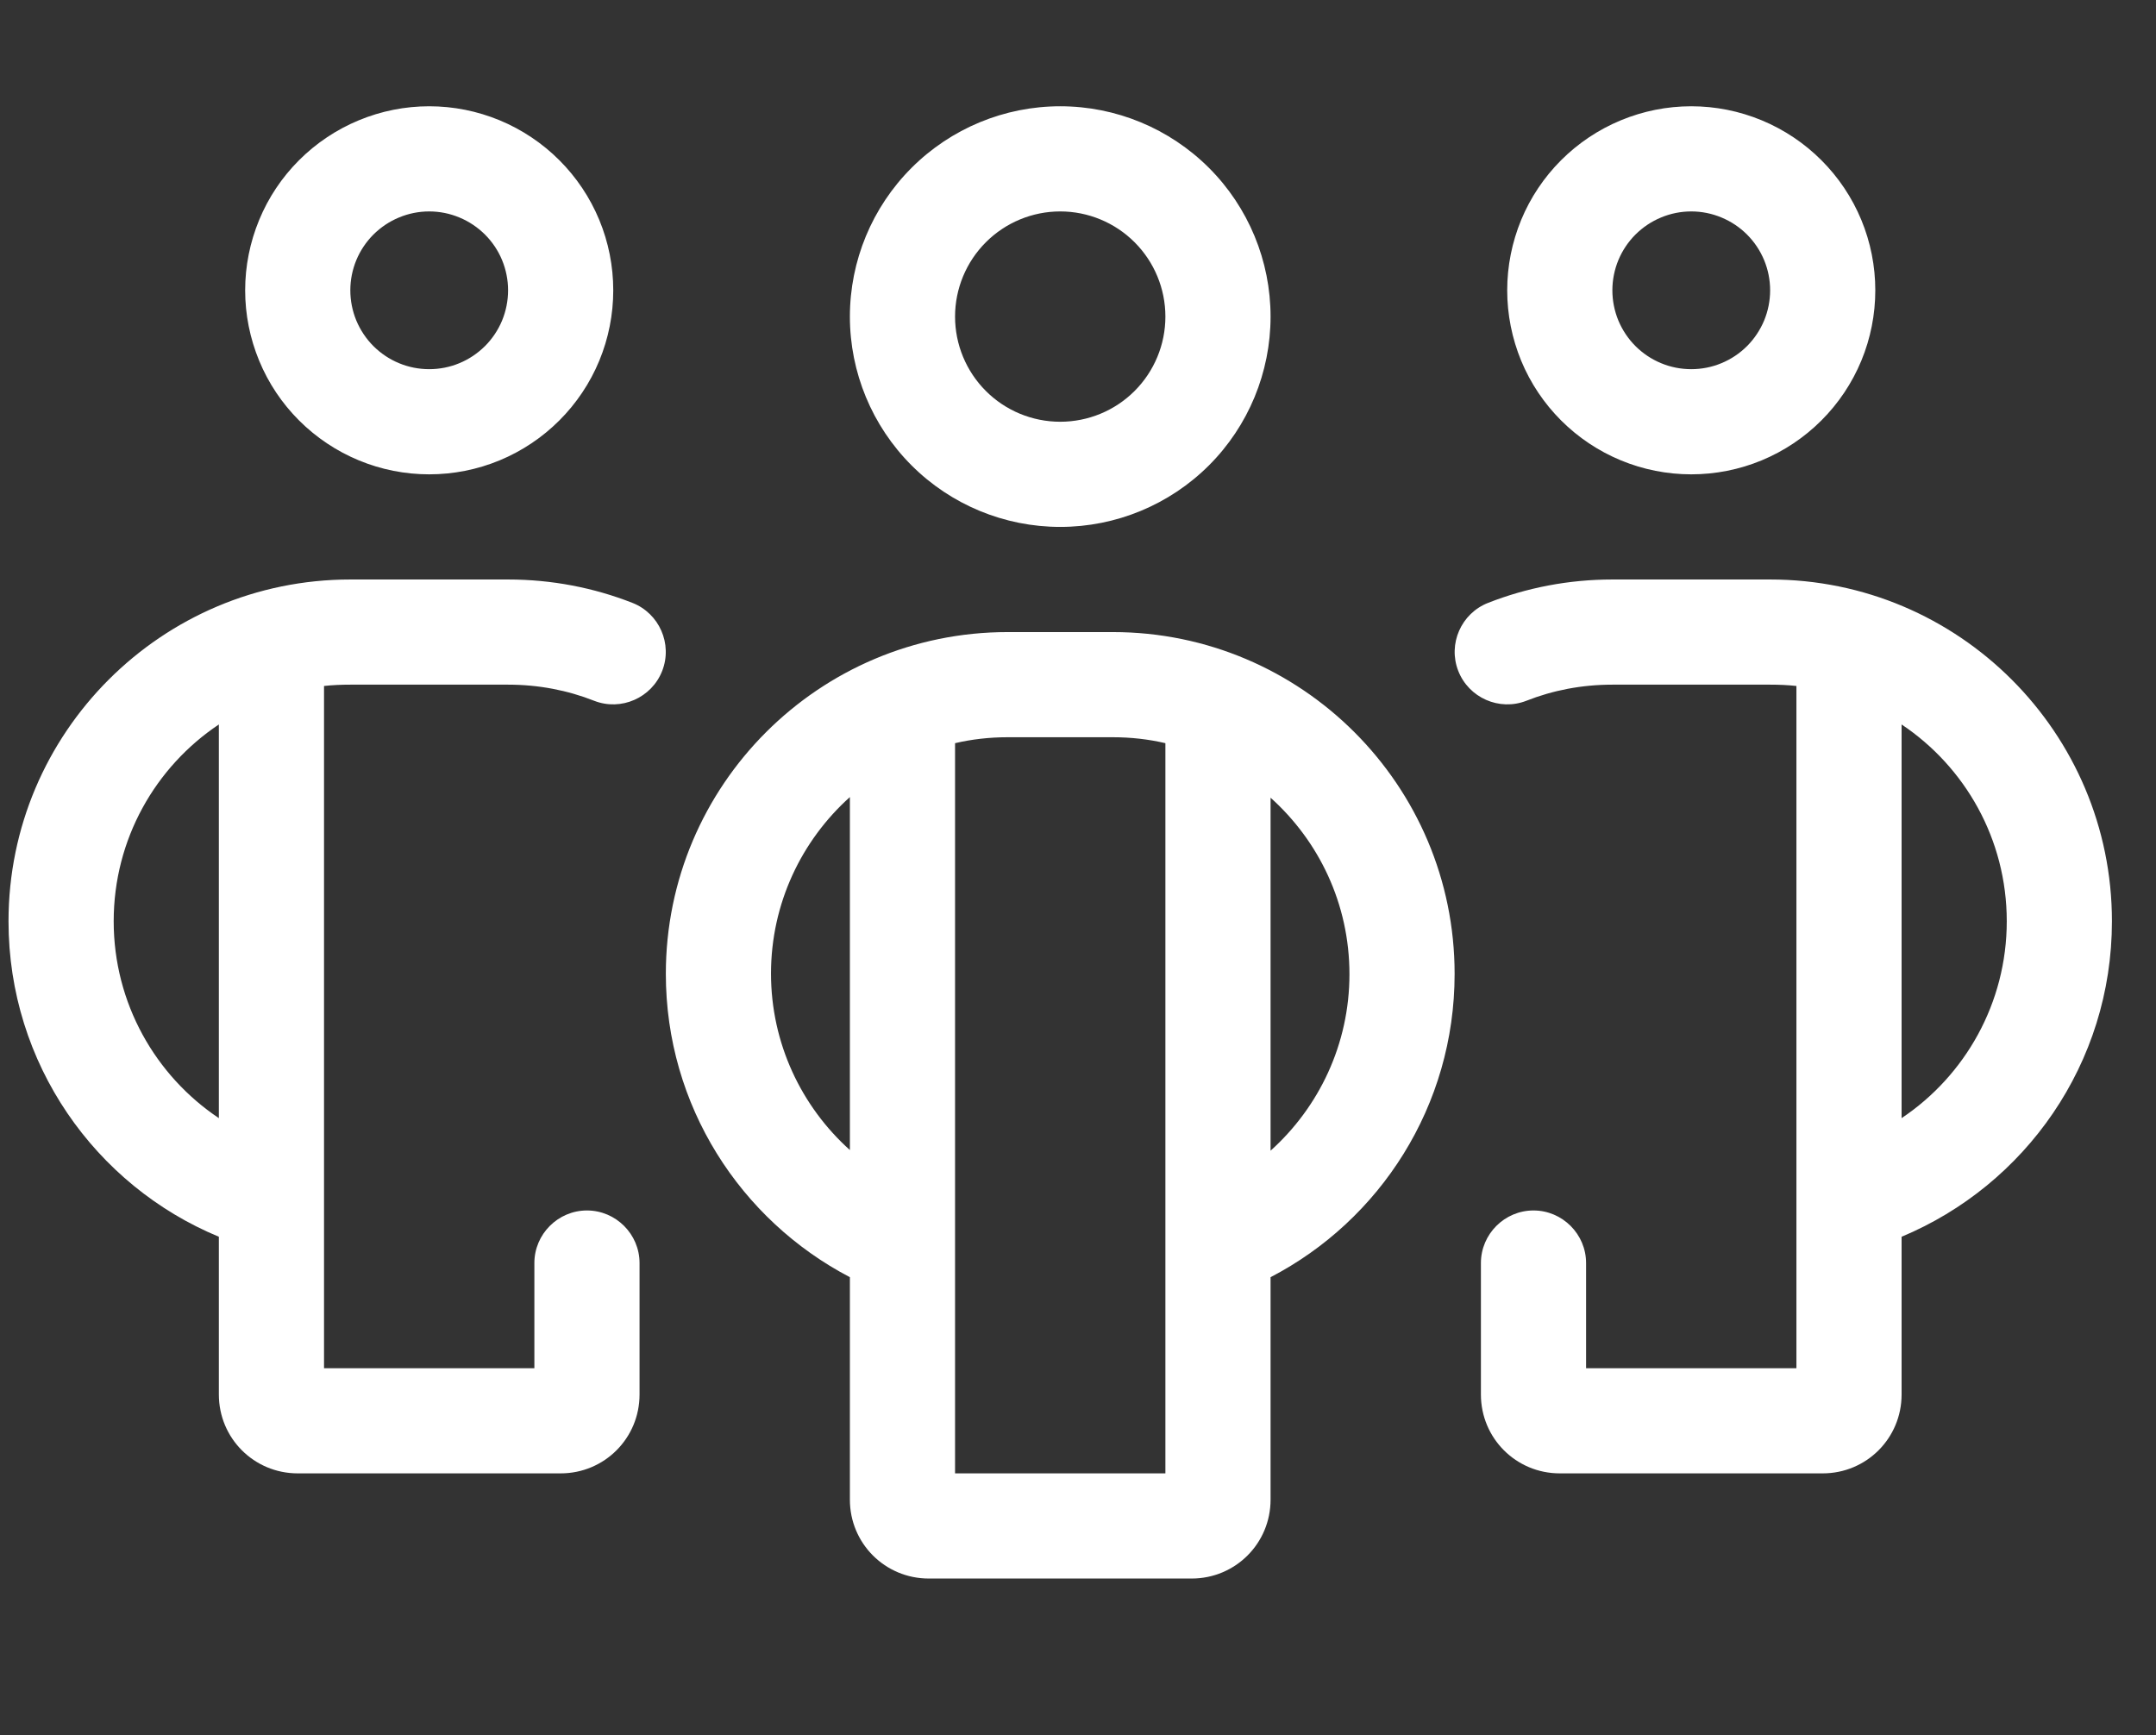 <svg width="41" height="33" viewBox="0 0 41 33" fill="none" xmlns="http://www.w3.org/2000/svg">
<rect x="0" y="0" width="41" height="33" fill="#333333" stroke="none"/>
<g clip-path="url(#clip0_4058_18895)">
<path d="M8.162 4.021C8.359 4.021 8.554 4.06 8.736 4.136C8.918 4.211 9.083 4.322 9.223 4.461C9.362 4.6 9.473 4.765 9.548 4.947C9.623 5.129 9.662 5.324 9.662 5.521C9.662 5.718 9.623 5.914 9.548 6.096C9.473 6.277 9.362 6.443 9.223 6.582C9.083 6.721 8.918 6.832 8.736 6.907C8.554 6.983 8.359 7.021 8.162 7.021C7.965 7.021 7.77 6.983 7.588 6.907C7.406 6.832 7.241 6.721 7.101 6.582C6.962 6.443 6.852 6.277 6.776 6.096C6.701 5.914 6.662 5.718 6.662 5.521C6.662 5.324 6.701 5.129 6.776 4.947C6.852 4.765 6.962 4.6 7.101 4.461C7.241 4.322 7.406 4.211 7.588 4.136C7.77 4.06 7.965 4.021 8.162 4.021ZM8.162 9.021C8.622 9.021 9.077 8.931 9.502 8.755C9.926 8.579 10.312 8.321 10.637 7.996C10.962 7.671 11.22 7.286 11.396 6.861C11.572 6.436 11.662 5.981 11.662 5.521C11.662 5.062 11.572 4.607 11.396 4.182C11.22 3.757 10.962 3.372 10.637 3.047C10.312 2.722 9.926 2.464 9.502 2.288C9.077 2.112 8.622 2.021 8.162 2.021C7.702 2.021 7.247 2.112 6.823 2.288C6.398 2.464 6.012 2.722 5.687 3.047C5.362 3.372 5.104 3.757 4.929 4.182C4.753 4.607 4.662 5.062 4.662 5.521C4.662 5.981 4.753 6.436 4.929 6.861C5.104 7.286 5.362 7.671 5.687 7.996C6.012 8.321 6.398 8.579 6.823 8.755C7.247 8.931 7.702 9.021 8.162 9.021ZM0.162 17.521C0.162 20.228 1.812 22.547 4.162 23.521V26.521C4.162 27.353 4.831 28.021 5.662 28.021H10.662C11.493 28.021 12.162 27.353 12.162 26.521V24.021C12.162 23.471 11.712 23.021 11.162 23.021C10.612 23.021 10.162 23.471 10.162 24.021V26.021H6.162V13.046C6.325 13.028 6.493 13.021 6.662 13.021H9.662C10.243 13.021 10.793 13.128 11.3 13.328C11.812 13.528 12.393 13.271 12.593 12.759C12.793 12.246 12.537 11.665 12.025 11.465C11.293 11.178 10.493 11.021 9.662 11.021H6.662C3.075 11.021 0.162 13.934 0.162 17.521ZM4.162 21.265C2.956 20.459 2.162 19.078 2.162 17.521C2.162 15.959 2.956 14.584 4.162 13.778V21.265ZM32.162 4.021C32.359 4.021 32.554 4.06 32.736 4.136C32.918 4.211 33.084 4.322 33.223 4.461C33.362 4.6 33.472 4.765 33.548 4.947C33.623 5.129 33.662 5.324 33.662 5.521C33.662 5.718 33.623 5.914 33.548 6.096C33.472 6.277 33.362 6.443 33.223 6.582C33.084 6.721 32.918 6.832 32.736 6.907C32.554 6.983 32.359 7.021 32.162 7.021C31.965 7.021 31.77 6.983 31.588 6.907C31.406 6.832 31.241 6.721 31.101 6.582C30.962 6.443 30.852 6.277 30.776 6.096C30.701 5.914 30.662 5.718 30.662 5.521C30.662 5.324 30.701 5.129 30.776 4.947C30.852 4.765 30.962 4.6 31.101 4.461C31.241 4.322 31.406 4.211 31.588 4.136C31.77 4.06 31.965 4.021 32.162 4.021ZM32.162 9.021C32.622 9.021 33.077 8.931 33.502 8.755C33.926 8.579 34.312 8.321 34.637 7.996C34.962 7.671 35.22 7.286 35.396 6.861C35.572 6.436 35.662 5.981 35.662 5.521C35.662 5.062 35.572 4.607 35.396 4.182C35.22 3.757 34.962 3.372 34.637 3.047C34.312 2.722 33.926 2.464 33.502 2.288C33.077 2.112 32.622 2.021 32.162 2.021C31.703 2.021 31.247 2.112 30.823 2.288C30.398 2.464 30.012 2.722 29.687 3.047C29.362 3.372 29.104 3.757 28.928 4.182C28.753 4.607 28.662 5.062 28.662 5.521C28.662 5.981 28.753 6.436 28.928 6.861C29.104 7.286 29.362 7.671 29.687 7.996C30.012 8.321 30.398 8.579 30.823 8.755C31.247 8.931 31.703 9.021 32.162 9.021ZM40.162 17.521C40.162 13.934 37.25 11.021 33.662 11.021H30.662C29.831 11.021 29.031 11.178 28.3 11.465C27.787 11.665 27.531 12.246 27.731 12.759C27.931 13.271 28.512 13.528 29.025 13.328C29.531 13.128 30.081 13.021 30.662 13.021H33.662C33.831 13.021 34 13.028 34.162 13.046V26.021H30.162V24.021C30.162 23.471 29.712 23.021 29.162 23.021C28.612 23.021 28.162 23.471 28.162 24.021V26.521C28.162 27.353 28.831 28.021 29.662 28.021H34.662C35.493 28.021 36.162 27.353 36.162 26.521V23.521C38.512 22.54 40.162 20.228 40.162 17.521ZM36.162 21.265V13.778C37.368 14.584 38.162 15.959 38.162 17.521C38.162 19.078 37.368 20.459 36.162 21.265ZM18.162 6.021C18.162 5.491 18.373 4.982 18.748 4.607C19.123 4.232 19.632 4.021 20.162 4.021C20.692 4.021 21.201 4.232 21.576 4.607C21.951 4.982 22.162 5.491 22.162 6.021C22.162 6.552 21.951 7.061 21.576 7.436C21.201 7.811 20.692 8.021 20.162 8.021C19.632 8.021 19.123 7.811 18.748 7.436C18.373 7.061 18.162 6.552 18.162 6.021ZM24.162 6.021C24.162 4.961 23.741 3.943 22.991 3.193C22.24 2.443 21.223 2.021 20.162 2.021C19.101 2.021 18.084 2.443 17.334 3.193C16.584 3.943 16.162 4.961 16.162 6.021C16.162 7.082 16.584 8.1 17.334 8.85C18.084 9.6 19.101 10.021 20.162 10.021C21.223 10.021 22.24 9.6 22.991 8.85C23.741 8.1 24.162 7.082 24.162 6.021ZM19.162 12.021C15.575 12.021 12.662 14.934 12.662 18.521C12.662 21.028 14.081 23.203 16.162 24.29V28.521C16.162 29.353 16.831 30.021 17.662 30.021H22.662C23.493 30.021 24.162 29.353 24.162 28.521V24.29C26.243 23.209 27.662 21.034 27.662 18.521C27.662 14.934 24.75 12.021 21.162 12.021H19.162ZM16.162 15.165V21.872C15.243 21.047 14.662 19.846 14.662 18.515C14.662 17.184 15.243 15.984 16.162 15.159V15.165ZM18.162 28.021V14.134C18.481 14.059 18.818 14.021 19.162 14.021H21.162C21.506 14.021 21.843 14.059 22.162 14.134V28.021H18.162ZM24.162 21.878V15.171C25.081 15.996 25.662 17.19 25.662 18.528C25.662 19.859 25.081 21.059 24.162 21.884V21.878Z" fill="white"/>
</g>
<defs>
<clipPath id="clip0_4058_18895">
<rect width="40" height="32" fill="white" transform="translate(0.162 0.021)"/>
</clipPath>
</defs>
</svg>
